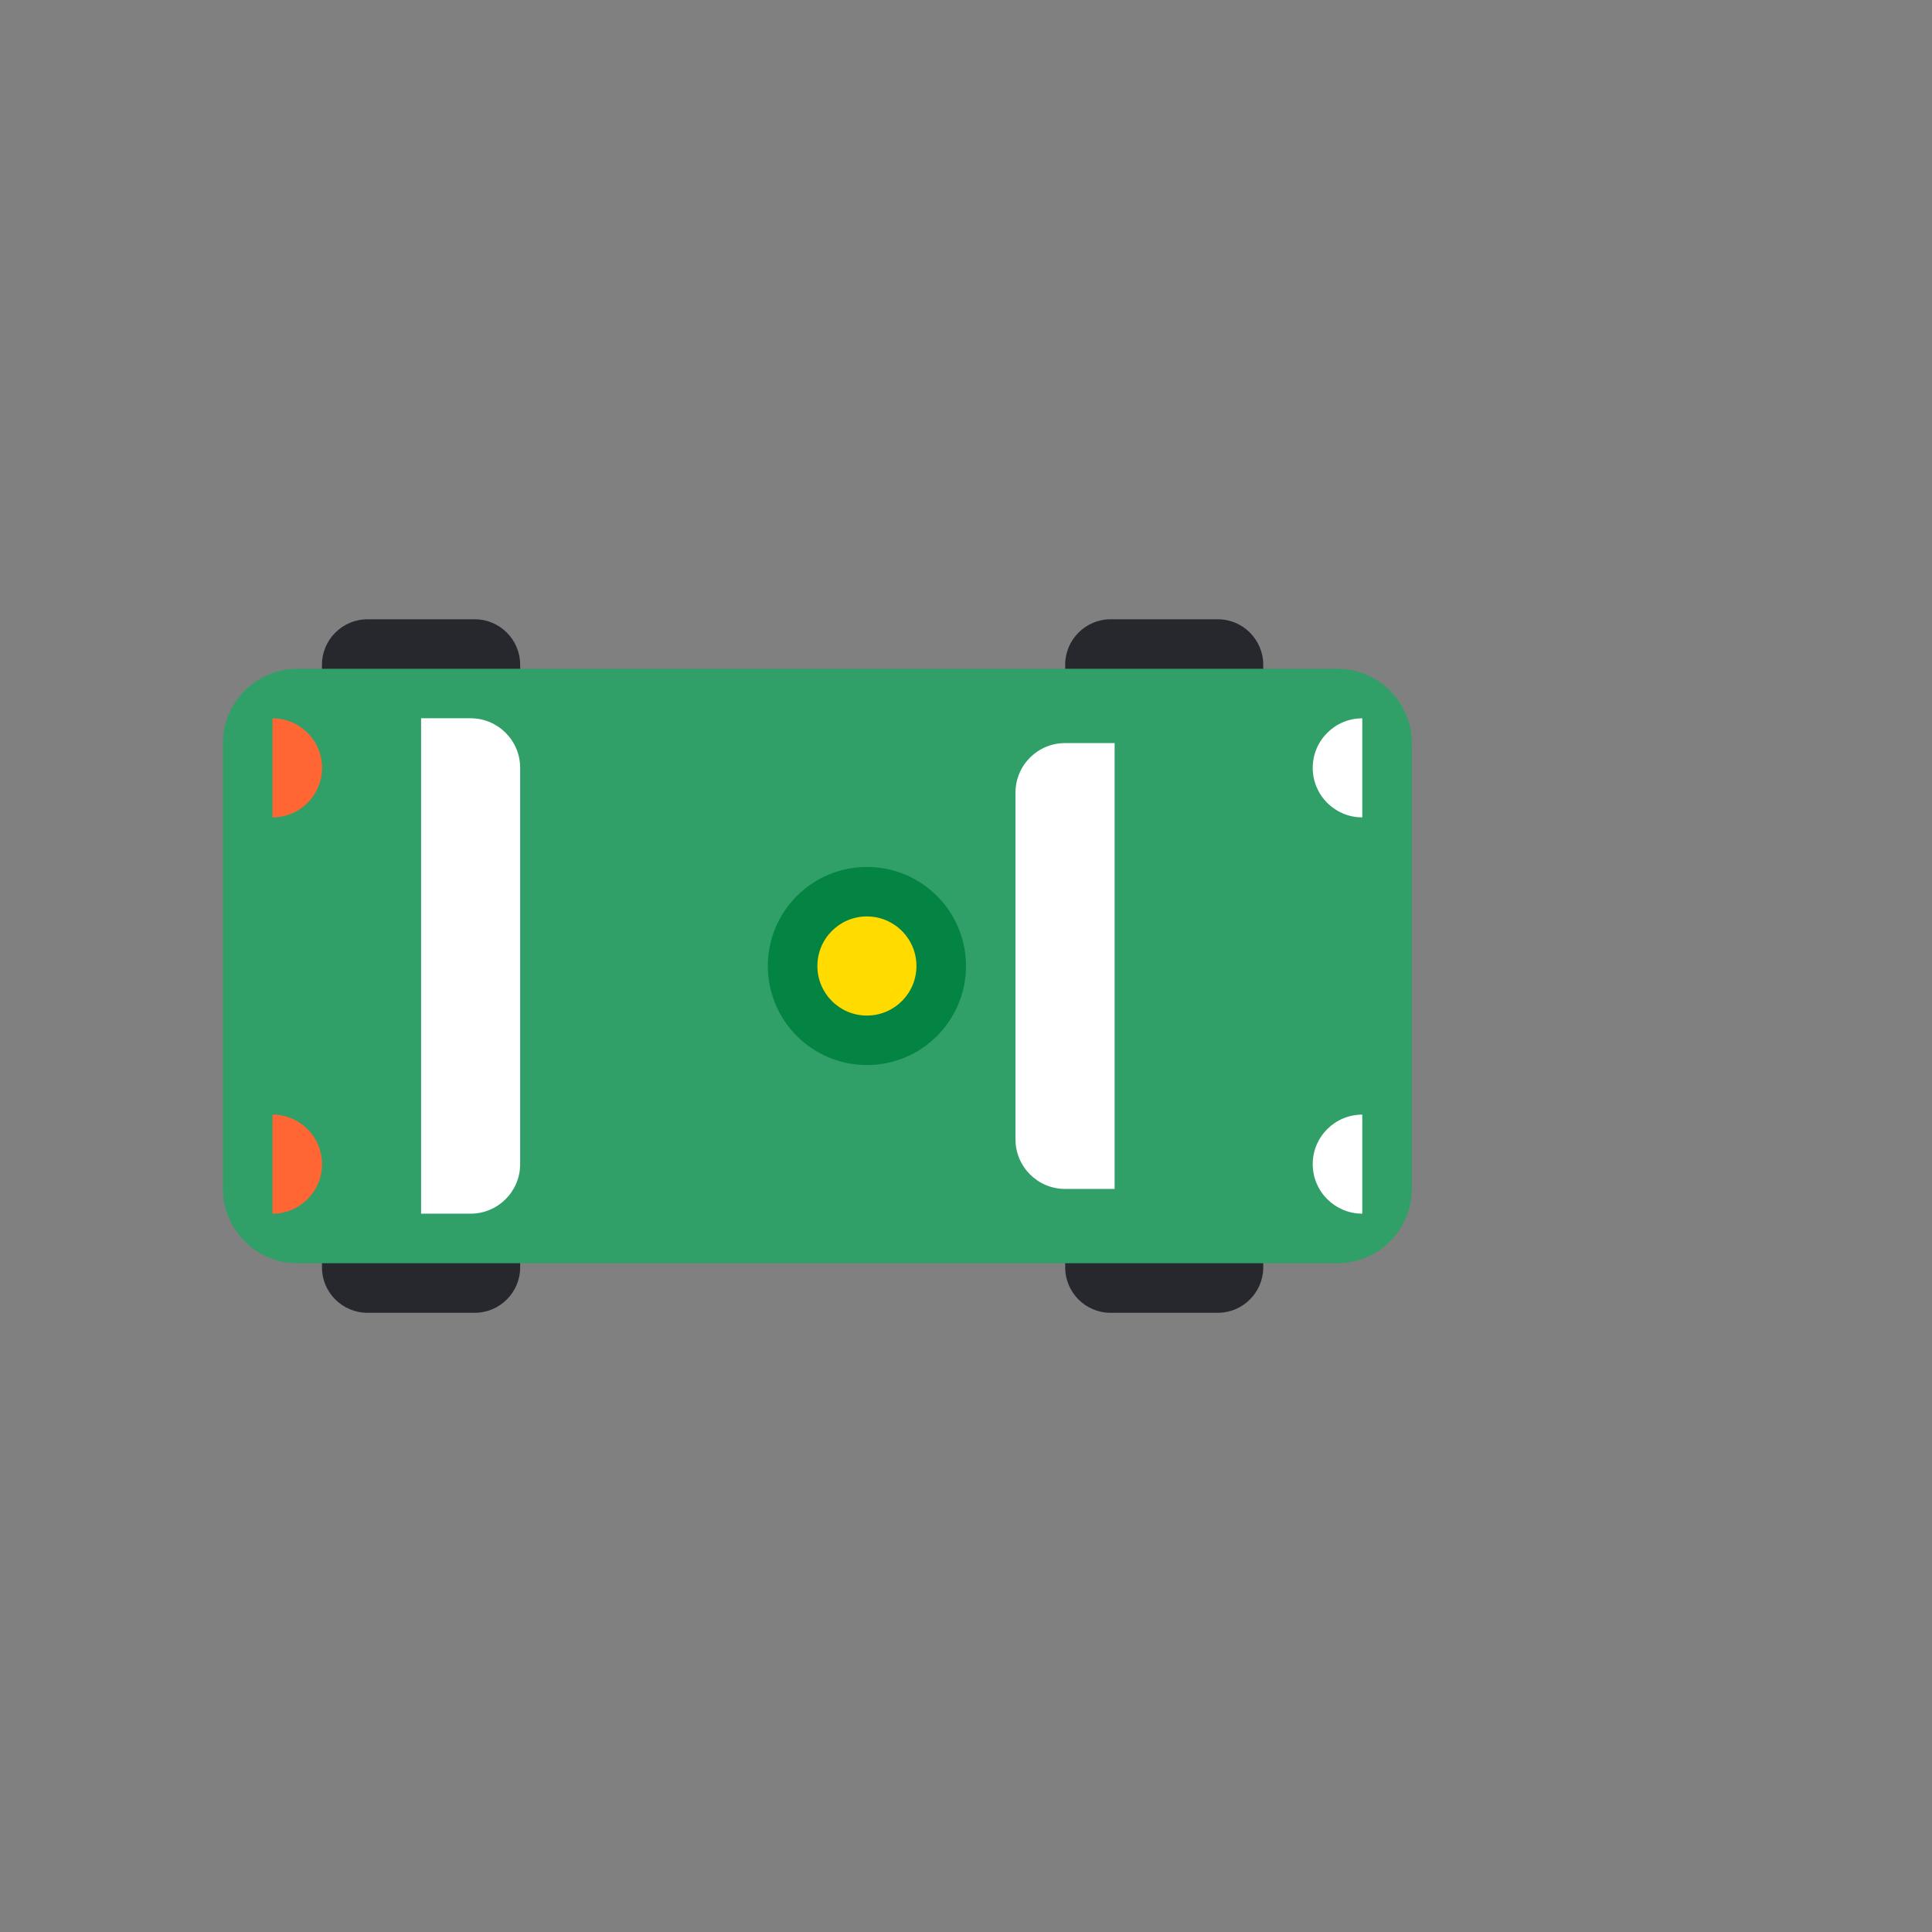 <?xml version="1.0" encoding="utf-8"?>
<!-- Generator: Adobe Illustrator 16.0.0, SVG Export Plug-In . SVG Version: 6.00 Build 0)  -->
<!DOCTYPE svg PUBLIC "-//W3C//DTD SVG 1.0//EN" "http://www.w3.org/TR/2001/REC-SVG-20010904/DTD/svg10.dtd">
<svg version="1.0" id="Layer_1" xmlns="http://www.w3.org/2000/svg" xmlns:xlink="http://www.w3.org/1999/xlink" x="0px" y="0px"
	 width="26px" height="26px" viewBox="0 0 26 26" enable-background="new 0 0 26 26" xml:space="preserve">
<rect x="0" y="0" width="26" height="26" fill="#808080" stroke="none"/>
<g>
	<g>
		<path fill="#27272E" d="M6.389,9.667H4.945c-0.337,0-0.612-0.275-0.612-0.611V8.945c0-0.336,0.275-0.611,0.612-0.611h1.444
			C6.725,8.333,7,8.609,7,8.945v0.111C7,9.392,6.725,9.667,6.389,9.667"/>
		<path fill="#27272E" d="M6.389,17.667H4.945c-0.337,0-0.612-0.274-0.612-0.61v-0.111c0-0.336,0.275-0.61,0.612-0.61h1.444
			c0.336,0,0.611,0.274,0.611,0.61v0.111C7,17.393,6.725,17.667,6.389,17.667"/>
		<path fill="#27272E" d="M16.389,9.667h-1.443c-0.338,0-0.611-0.275-0.611-0.611V8.945c0-0.336,0.273-0.611,0.611-0.611h1.443
			C16.725,8.333,17,8.609,17,8.945v0.111C17,9.392,16.725,9.667,16.389,9.667"/>
		<path fill="#27272E" d="M16.389,17.667h-1.443c-0.338,0-0.611-0.274-0.611-0.61v-0.111c0-0.336,0.273-0.61,0.611-0.61h1.443
			c0.336,0,0.611,0.274,0.611,0.61v0.111C17,17.393,16.725,17.667,16.389,17.667"/>
		<path fill="#30A068" d="M18,17H4c-0.55,0-1-0.45-1-1v-6c0-0.55,0.45-1,1-1h14c0.55,0,1,0.45,1,1v6C19,16.55,18.55,17,18,17"/>
		<path fill="#FFFFFF" d="M14.333,10c-0.368,0-0.667,0.298-0.667,0.667v4.666c0,0.369,0.299,0.667,0.667,0.667H15v-0.667v-4.666V10
			H14.333z"/>
		<path fill="#FFFFFF" d="M6.333,16.333C6.701,16.333,7,16.035,7,15.666v-5.333c0-0.368-0.299-0.667-0.667-0.667H5.667v0.667v5.333
			v0.667H6.333z"/>
		<path fill="#FFFFFF" d="M18.333,15c-0.368,0-0.667,0.298-0.667,0.667c0,0.368,0.299,0.666,0.667,0.666V15z"/>
		<path fill="#FFFFFF" d="M18.333,9.667c-0.368,0-0.667,0.298-0.667,0.667c0,0.368,0.299,0.666,0.667,0.666V9.667z"/>
		<path fill="#FF6633" d="M3.667,11c0.368,0,0.667-0.298,0.667-0.667c0-0.368-0.299-0.666-0.667-0.666V11z"/>
		<path fill="#FF6633" d="M3.667,16.333c0.368,0,0.667-0.298,0.667-0.667C4.333,15.298,4.035,15,3.667,15V16.333z"/>
		<path fill="#111820" d="M13,11.667"/>
		<path fill="#038443" d="M13,13c0,0.736-0.597,1.333-1.333,1.333c-0.737,0-1.334-0.597-1.334-1.333
			c0-0.736,0.597-1.333,1.334-1.333C12.403,11.667,13,12.264,13,13"/>
		<path fill="#FFDB00" d="M12.333,13c0,0.368-0.298,0.667-0.667,0.667C11.298,13.667,11,13.368,11,13s0.298-0.667,0.666-0.667
			C12.035,12.333,12.333,12.632,12.333,13"/>
	</g>
</g>
</svg>
